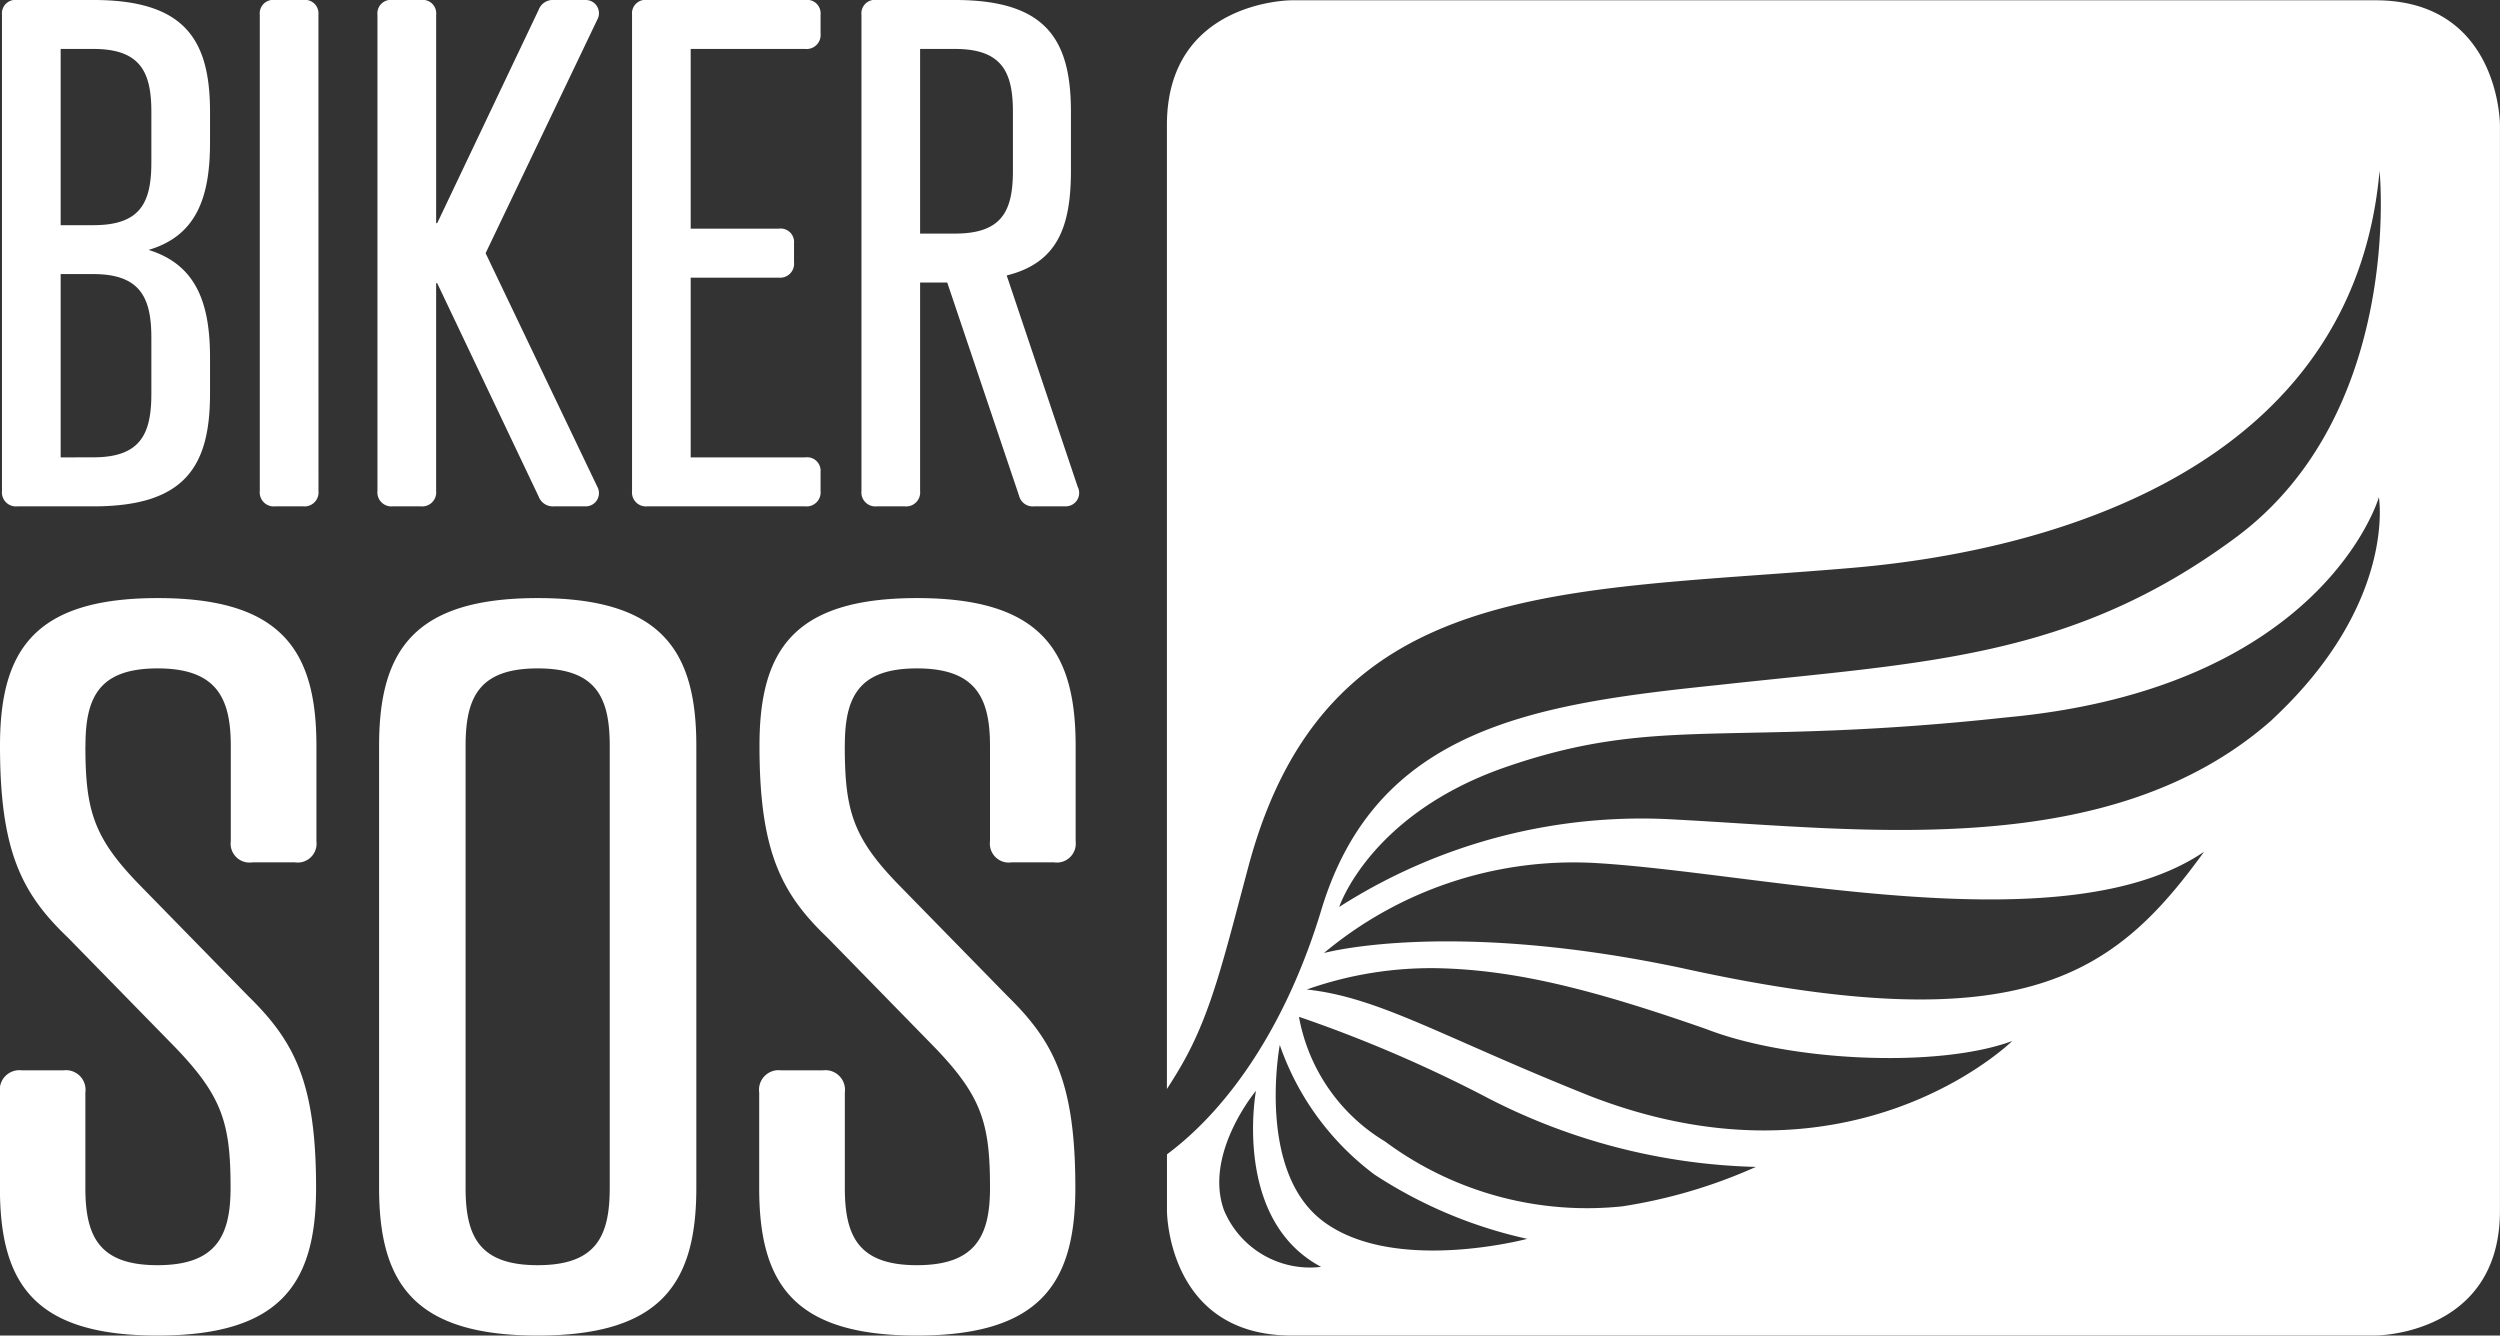 <svg xmlns="http://www.w3.org/2000/svg" width="103.643" height="55.368" viewBox="0 0 103.643 55.368"><rect x="0" y="0" width="103.643" height="55.368" fill="#333333" stroke="none"/><defs><style>.a{fill:#fff;}</style></defs><g transform="translate(-0.332 0.019)"><path class="a" d="M3.875,332.82c0-2,.556-3.208,2.989-3.208S9.9,330.822,9.9,332.82v3.956a.783.783,0,0,0,.9.876h1.75a.784.784,0,0,0,.9-.876V332.82c0-3.956-1.452-6.123-6.575-6.123S.332,328.864.332,332.82c0,4.373.9,6.123,2.818,7.955l4.441,4.542c1.964,2.039,2.3,3.165,2.3,5.83,0,2-.6,3.206-3.031,3.206s-2.989-1.208-2.989-3.206v-3.956a.812.812,0,0,0-.9-.917H1.229a.814.814,0,0,0-.9.917v3.956c0,3.956,1.409,6.123,6.532,6.123s6.575-2.167,6.575-6.123c0-4.373-.9-6.081-2.818-7.955l-4.439-4.542c-1.963-2-2.307-3.123-2.307-5.83m18.751-3.208c2.433,0,2.987,1.21,2.987,3.208v18.327c0,2-.554,3.206-2.987,3.206s-2.989-1.208-2.989-3.206V332.82c0-2,.554-3.208,2.989-3.208m0-2.915c-5.123,0-6.575,2.167-6.575,6.123v18.327c0,3.956,1.452,6.123,6.575,6.123S29.2,355.1,29.2,351.147V332.82c0-3.956-1.45-6.123-6.573-6.123m12.729,6.123c0-2,.554-3.208,2.989-3.208s3.03,1.21,3.03,3.208v3.956a.785.785,0,0,0,.9.876h1.75a.785.785,0,0,0,.9-.876V332.82c0-3.956-1.452-6.123-6.575-6.123s-6.532,2.167-6.532,6.123c0,4.373.9,6.123,2.818,7.955l4.439,4.542c1.964,2.039,2.3,3.165,2.3,5.83,0,2-.6,3.206-3.03,3.206s-2.989-1.208-2.989-3.206v-3.956a.813.813,0,0,0-.9-.917h-1.75a.812.812,0,0,0-.9.917v3.956c0,3.956,1.409,6.123,6.532,6.123s6.575-2.167,6.575-6.123c0-4.373-.9-6.081-2.818-7.955l-4.441-4.542c-1.963-2-2.3-3.123-2.3-5.83" transform="translate(0 -301.921)"/><path class="a" d="M5.205,20.973c3.791,0,4.832-1.653,4.832-4.667V14.8c0-2.262-.578-3.85-2.547-4.458,1.969-.582,2.547-2.154,2.547-4.445V4.619C10.038,1.632,9-.019,5.205-.019H2.05A.559.559,0,0,0,1.412.59V20.335a.581.581,0,0,0,.638.638ZM3.845,18.944v-7.6H5.205c1.967,0,2.4,1.014,2.4,2.638v2.32c0,1.651-.434,2.638-2.4,2.638Zm0-9.628V2.01H5.205c1.967,0,2.4.985,2.4,2.609V6.707c0,1.653-.434,2.609-2.4,2.609ZM14.531.59a.559.559,0,0,0-.638-.609H12.736A.559.559,0,0,0,12.1.59V20.335a.581.581,0,0,0,.638.638h1.157a.581.581,0,0,0,.638-.638Zm4.881,0a.559.559,0,0,0-.638-.609H17.616a.559.559,0,0,0-.638.609V20.335a.581.581,0,0,0,.638.638h1.157a.581.581,0,0,0,.638-.638V11.723h.045l4.206,8.845a.627.627,0,0,0,.638.405h1.332a.548.548,0,0,0,.461-.812l-4.631-9.684L26.093.793a.548.548,0,0,0-.461-.812H24.3a.627.627,0,0,0-.638.405L19.456,9.231h-.045Zm8.757-.609a.557.557,0,0,0-.636.609V20.335a.579.579,0,0,0,.636.638H34.71a.581.581,0,0,0,.638-.638v-.783a.56.56,0,0,0-.638-.609H29.964V11.491h3.648a.578.578,0,0,0,.636-.638V10.07a.558.558,0,0,0-.636-.609H29.964V2.01H34.71a.581.581,0,0,0,.638-.638V.59a.559.559,0,0,0-.638-.609ZM45.728,7.056V4.619c0-2.987-1.014-4.638-4.805-4.638H37.68a.557.557,0,0,0-.636.609V20.335a.579.579,0,0,0,.636.638h1.157a.58.58,0,0,0,.638-.638V11.694H40.6l2.979,8.844a.583.583,0,0,0,.636.434h1.3a.556.556,0,0,0,.492-.812L43.065,11.4c2.113-.521,2.663-2.029,2.663-4.348M39.475,9.665V2.01h1.448c1.967,0,2.4.985,2.4,2.609V7.056c0,1.651-.434,2.609-2.4,2.609Z" transform="translate(-0.998 0)"/><path class="a" d="M687.939.135H643s-5.164,0-5.164,5.173V45.27c.258-.4.516-.814.771-1.283,1.1-2.024,1.617-4.229,2.605-7.93,3.212-12.031,12.888-11.355,25.031-12.392,8.848-.754,20.8-4.452,21.866-16.458,0,0,1.023,10.029-5.962,15.2-6.815,5.047-12.909,5.173-21.48,6.117-7.569.785-14.146,1.758-16.429,9.32-1.407,4.663-3.76,8.172-6.4,10.135v2.338s0,5.173,5.164,5.173h44.934s5.164,0,5.164-5.173V5.308S693.1.135,687.939.135ZM640.2,50.289c-.841-2.347,1.328-4.945,1.328-4.945s-.99,5.338,2.7,7.3A3.863,3.863,0,0,1,640.2,50.289Zm4.1.455c-2.766-2.084-1.785-7.3-1.785-7.3a11.334,11.334,0,0,0,3.927,5.373,18.961,18.961,0,0,0,6.333,2.665S647.242,52.964,644.3,50.745Zm12.413-.609a14.057,14.057,0,0,1-9.835-2.69,7.616,7.616,0,0,1-3.568-5.168,56.3,56.3,0,0,1,7.631,3.262A25.609,25.609,0,0,0,662.252,48.5,21.485,21.485,0,0,1,656.708,50.136Zm-1.4-4.6c-6.1-2.438-8.672-4.065-11.678-4.39a15.446,15.446,0,0,1,5.627-.878c3.15.1,6.309.9,10.944,2.522,3.46,1.343,9.616,1.628,12.677.49C672.876,43.278,666.264,49.816,655.307,45.534Zm3.981-5.255c-9.759-2.084-14.948-.647-14.948-.647a16.137,16.137,0,0,1,11.3-3.729c6.964.419,19.453,3.439,25.189-.471C677.152,40.518,673.382,43.367,659.288,40.28Zm24.384-10.339c-6.662,5.931-16.916,4.572-24.685,4.163a23.255,23.255,0,0,0-14.014,3.619s1.262-3.84,6.883-5.792c6.379-2.208,9.217-.812,20.771-2.066,13.171-1.217,15.448-9.129,15.448-9.129S688.836,25.13,683.672,29.941Z" transform="translate(-589.127 -0.142)"/></g></svg>